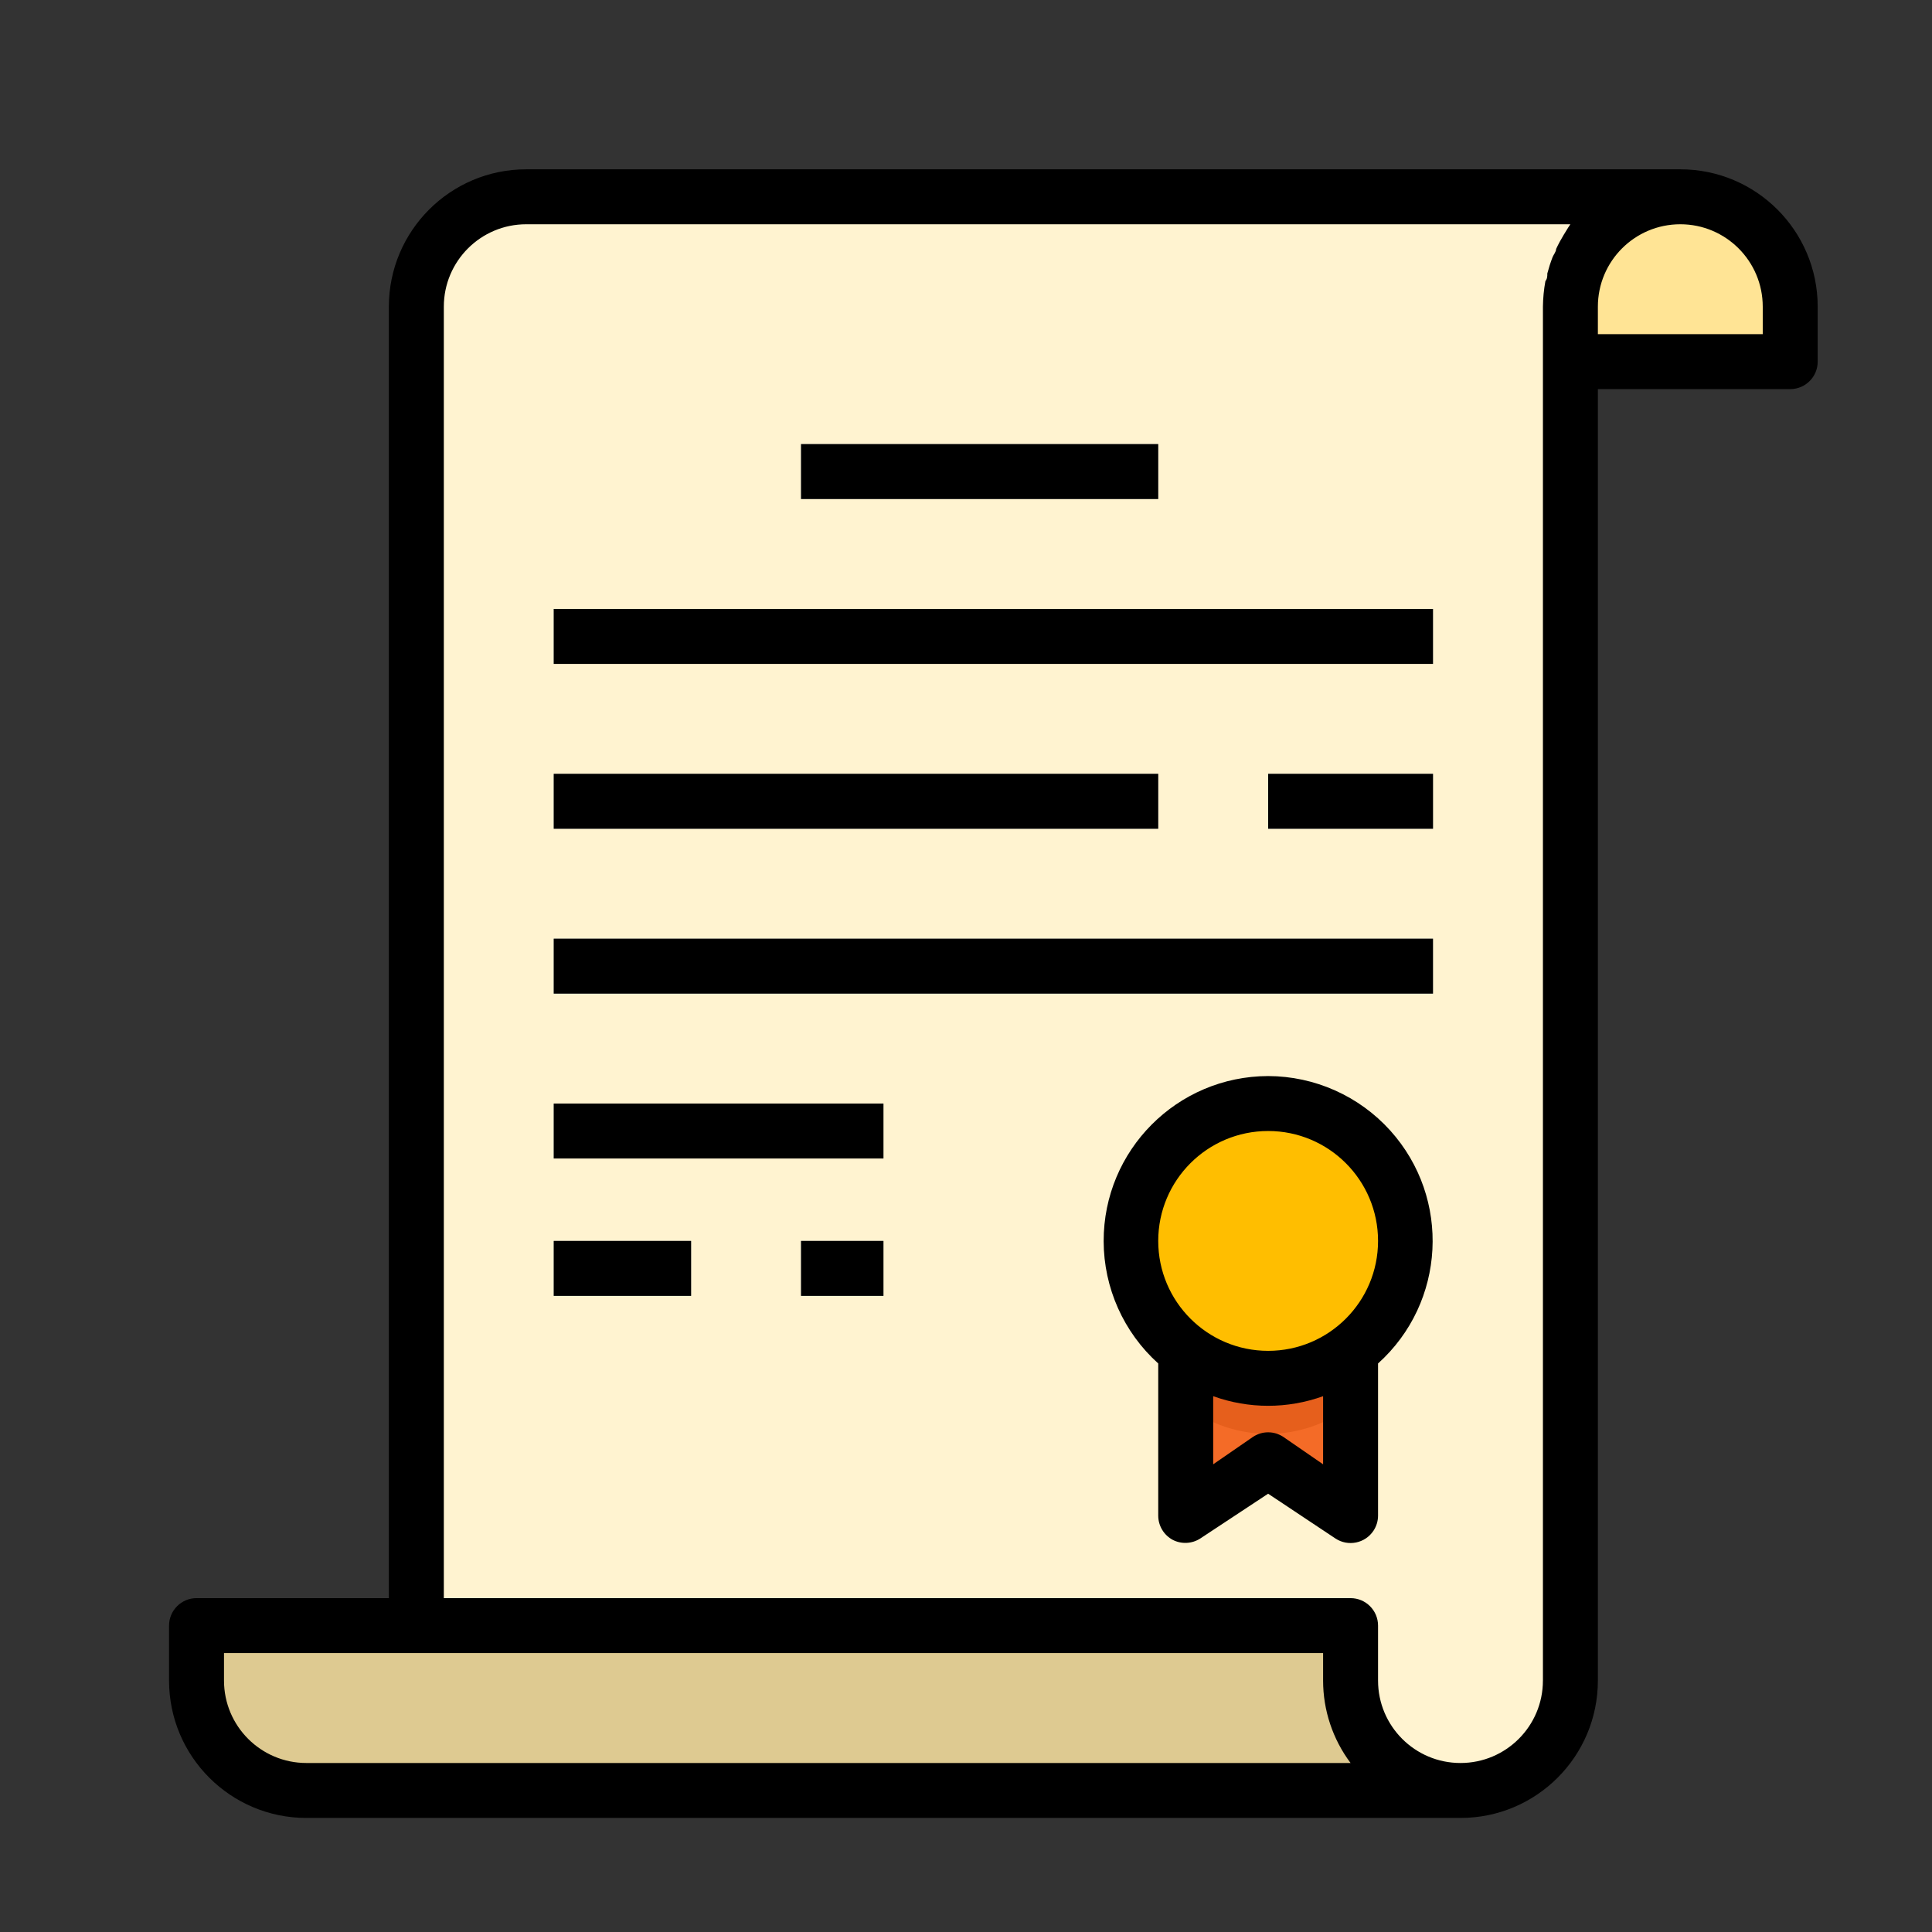 <?xml version="1.0" encoding="UTF-8"?>
<svg width="120px" height="120px" viewBox="-10 -10 120 120" version="1.1" xmlns="http://www.w3.org/2000/svg" xmlns:xlink="http://www.w3.org/1999/xlink">
    <rect x="-10" y="-10" width="120" height="120" fill="#333333" stroke="none"/>
    <!-- Generator: sketchtool 51.3 (57544) - http://www.bohemiancoding.com/sketch -->
    <title>5DE8631F-1F92-40DC-80E7-D8BD935227CF</title>
    <desc>Created with sketchtool.</desc>
    <defs></defs>
    <g id="Campagne" stroke="none" stroke-width="1" fill="none" fill-rule="evenodd">
        <g transform="translate(-411, -1397)" fill-rule="nonzero" id="Group-4">
            <g transform="translate(295, 585.516)">
                <g id="icon-certif" transform="translate(116.5, 812)">
                    <path d="M93.867,1.707 C90.097,1.707 87.04,4.763 87.04,8.533 L87.04,11.947 L100.693,11.947 L100.693,8.533 C100.693,4.763 97.637,1.707 93.867,1.707 Z" id="Shape" fill="#FFE495"></path>
                    <path d="M87.04,1.707 L22.187,1.707 C18.417,1.707 15.36,4.763 15.36,8.533 L15.36,100.693 L80.213,100.693 C83.983,100.693 87.04,97.637 87.04,93.867 L87.04,8.533 C87.04,4.763 90.097,1.707 93.867,1.707 L87.04,1.707 L87.04,1.707 Z" id="Shape" fill="#FFF3D0"></path>
                    <g id="Group" transform="translate(23.8, 17)" fill="#C7C7C7">
                        <rect id="Rectangle-path" x="15.453" y="0.067" width="22.187" height="3.413"></rect>
                        <rect id="Rectangle-path" x="0.093" y="10.307" width="54.613" height="3.413"></rect>
                        <rect id="Rectangle-path" x="0.093" y="20.547" width="37.547" height="3.413"></rect>
                        <rect id="Rectangle-path" x="44.467" y="20.547" width="10.24" height="3.413"></rect>
                        <rect id="Rectangle-path" x="0.093" y="30.787" width="54.613" height="3.413"></rect>
                        <rect id="Rectangle-path" x="0.093" y="41.027" width="20.48" height="3.413"></rect>
                        <rect id="Rectangle-path" x="0.093" y="49.56" width="8.533" height="3.413"></rect>
                        <rect id="Rectangle-path" x="15.453" y="49.56" width="5.12" height="3.413"></rect>
                    </g>
                    <path d="M73.387,93.867 L73.387,90.453 L1.707,90.453 L1.707,93.867 C1.707,97.637 4.763,100.693 8.533,100.693 L80.213,100.693 C76.443,100.693 73.387,97.637 73.387,93.867 Z" id="Shape" fill="#DECA91"></path>
                    <polygon id="Shape" fill="#F46B27" points="63.147 71.68 63.147 83.627 68.267 80.213 73.387 83.627 73.387 71.68"></polygon>
                    <path d="M63.147,73.387 L63.147,76.8 C66.166,79.123 70.368,79.123 73.387,76.8 L73.387,73.387 L63.147,73.387 Z" id="Shape" fill="#E65F1C"></path>
                    <circle id="Oval" fill="#FFBE00" cx="68.267" cy="66.56" r="8.533"></circle>
                    <circle id="Oval" fill="#FFBE00" cx="68.267" cy="66.56" r="5.12"></circle>
                    <path d="M68.267,56.32 C62.611,56.332 58.037,60.928 58.05,66.582 C58.057,69.477 59.289,72.235 61.44,74.172 L61.44,83.627 C61.442,84.257 61.79,84.833 62.344,85.129 C62.887,85.407 63.539,85.374 64.051,85.043 L68.266,82.261 L72.448,85.043 C73.235,85.562 74.293,85.344 74.812,84.557 C74.994,84.28 75.091,83.958 75.093,83.627 L75.093,74.172 C79.297,70.388 79.638,63.915 75.856,59.709 C73.919,57.559 71.161,56.327 68.267,56.32 Z M71.68,80.435 L69.205,78.729 C68.635,78.353 67.898,78.353 67.328,78.729 L64.853,80.435 L64.853,76.203 C67.06,77 69.473,77 71.68,76.203 L71.68,80.435 Z M68.267,73.387 C64.497,73.387 61.44,70.33 61.44,66.56 C61.44,62.79 64.497,59.733 68.267,59.733 C72.037,59.733 75.093,62.79 75.093,66.56 C75.093,70.33 72.037,73.387 68.267,73.387 Z" id="Shape" fill="#000000"></path>
                    <rect id="Rectangle-path" fill="#000000" x="39.253" y="17.067" width="22.187" height="3.413"></rect>
                    <rect id="Rectangle-path" fill="#000000" x="23.893" y="27.307" width="54.613" height="3.413"></rect>
                    <rect id="Rectangle-path" fill="#000000" x="23.893" y="37.547" width="37.547" height="3.413"></rect>
                    <rect id="Rectangle-path" fill="#000000" x="68.267" y="37.547" width="10.24" height="3.413"></rect>
                    <rect id="Rectangle-path" fill="#000000" x="23.893" y="47.787" width="54.613" height="3.413"></rect>
                    <rect id="Rectangle-path" fill="#000000" x="23.893" y="58.027" width="20.48" height="3.413"></rect>
                    <rect id="Rectangle-path" fill="#000000" x="23.893" y="66.56" width="8.533" height="3.413"></rect>
                    <rect id="Rectangle-path" fill="#000000" x="39.253" y="66.56" width="5.12" height="3.413"></rect>
                    <path d="M93.867,0 L22.187,0 C17.475,0 13.653,3.821 13.653,8.533 L13.653,88.747 L1.707,88.747 C0.765,88.747 0,89.511 0,90.453 L0,93.867 C0,98.579 3.821,102.4 8.533,102.4 L80.213,102.4 C84.926,102.4 88.747,98.579 88.747,93.867 L88.747,13.653 L100.693,13.653 C101.635,13.653 102.4,12.889 102.4,11.947 L102.4,8.533 C102.4,3.821 98.579,0 93.867,0 Z M15.36,98.987 L8.533,98.987 C5.705,98.987 3.413,96.695 3.413,93.867 L3.413,92.16 L71.68,92.16 L71.68,93.867 C71.68,95.713 72.279,97.51 73.387,98.987 L15.36,98.987 Z M85.333,93.867 C85.333,96.695 83.041,98.987 80.213,98.987 C77.385,98.987 75.093,96.695 75.093,93.867 L75.093,90.453 C75.093,89.511 74.329,88.747 73.387,88.747 L17.067,88.747 L17.067,8.533 C17.067,5.705 19.359,3.413 22.187,3.413 L87.04,3.413 L86.903,3.618 L86.63,4.062 C86.455,4.349 86.294,4.646 86.153,4.949 C86.153,5.12 85.999,5.291 85.931,5.461 C85.804,5.791 85.697,6.127 85.607,6.468 C85.607,6.639 85.607,6.793 85.487,6.946 C85.392,7.47 85.34,8.001 85.334,8.533 L85.334,93.867 L85.333,93.867 Z M98.987,10.24 L88.747,10.24 L88.747,8.533 C88.747,5.705 91.039,3.413 93.867,3.413 C96.695,3.413 98.987,5.705 98.987,8.533 L98.987,10.24 Z" id="Shape" fill="#000000"></path>
                </g>
            </g>
        </g>
    </g>
</svg>
